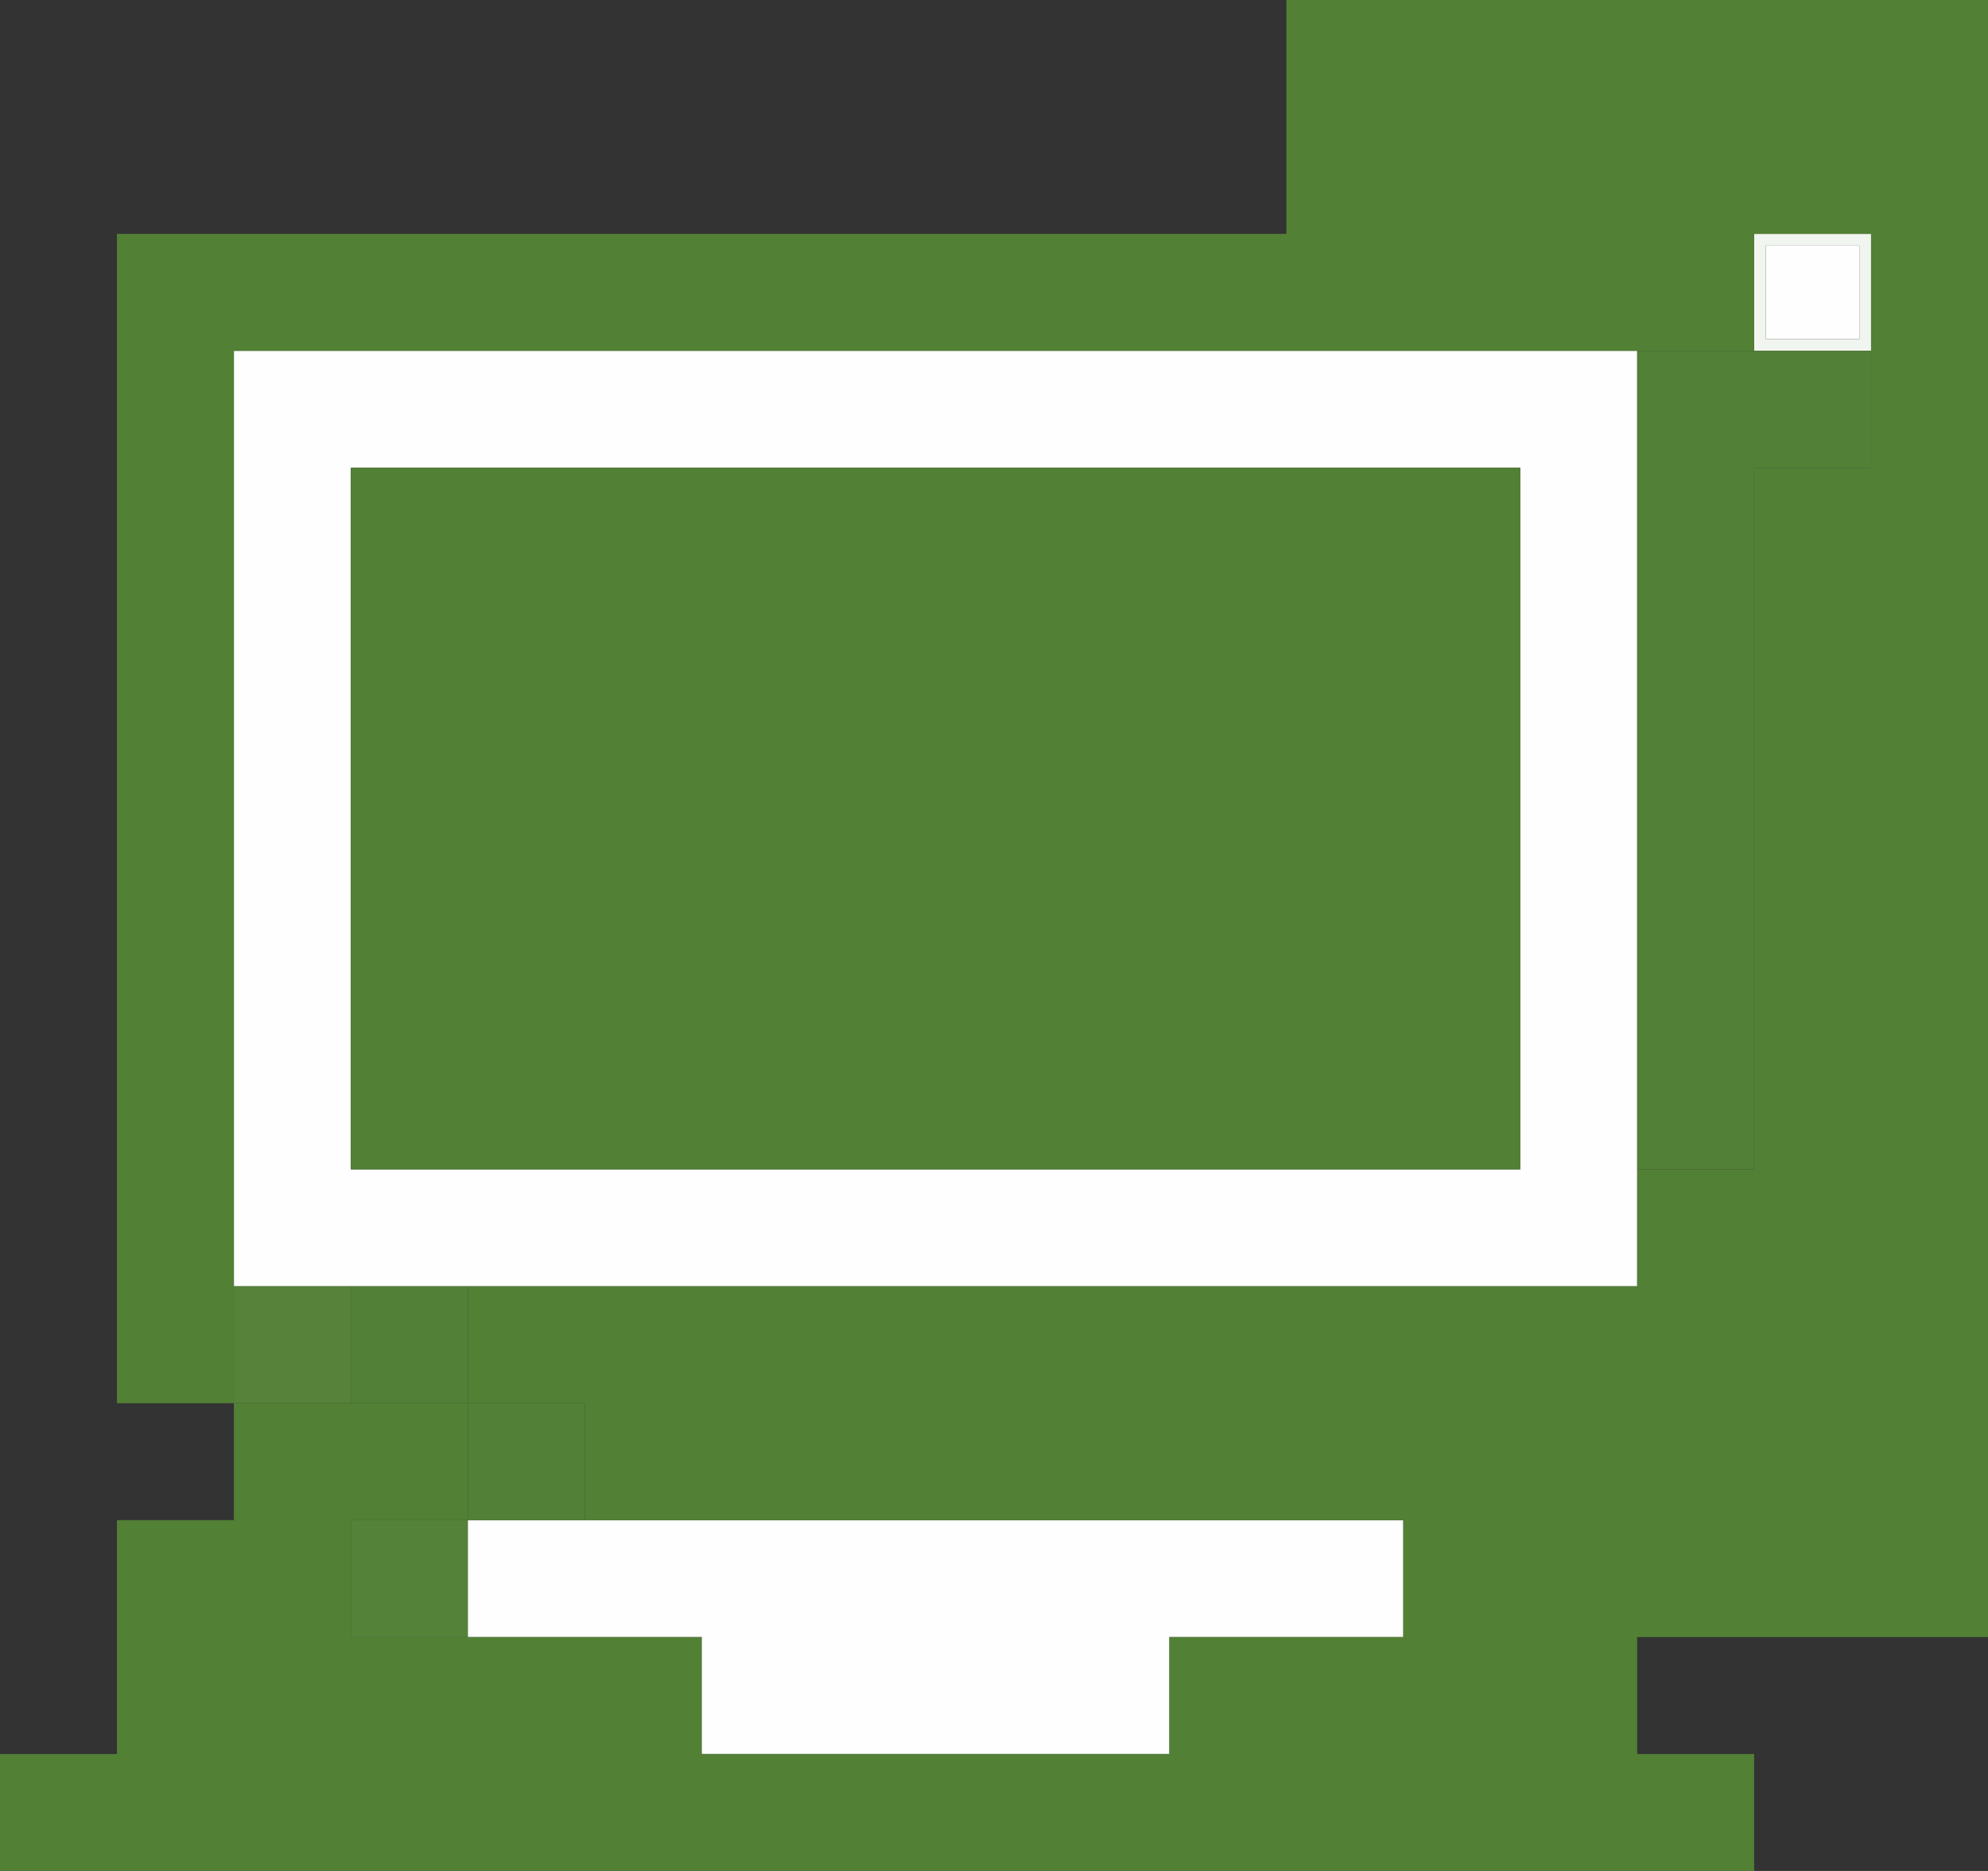 <?xml version="1.0" encoding="UTF-8" standalone="no"?>
<svg
   xmlns:dc="http://purl.org/dc/elements/1.1/"
   xmlns:cc="http://creativecommons.org/ns#"
   xmlns:rdf="http://www.w3.org/1999/02/22-rdf-syntax-ns#"
   xmlns:svg="http://www.w3.org/2000/svg"
   xmlns="http://www.w3.org/2000/svg"
   viewBox="0 0 17 16"
   height="16"
   width="17"
   id="svg2"
   version="1.1">
  <rect x="0" y="0" width="17" height="16" fill="#333333" stroke="none"/>
  <defs
     id="defs6" />
  <g
     transform="scale(0.1)"
     id="g4487">
    <path
       id="path4499"
       d="m 60,145 v -5 H 50 40 v -5 -5 h 40 40 v 5 5 h -10 -10 v 5 5 H 80 60 Z M 20,70 V 30 h 60 60 v 40 40 H 80 20 Z m 110,0 V 40 H 80 30 v 30 30 h 50 50 z m 21,-45 v -4 h 4 4 v 4 4 h -4 -4 z"
       style="fill:#fefefe" />
    <path
       id="path4497"
       d="m 150,25 v -5 h 5 5 v 5 5 h -5 -5 z m 9,0 v -4 h -4 -4 v 4 4 h 4 4 z"
       style="fill:#f1f5ef" />
    <path
       id="path4495"
       d="m 20,115 v -5 h 5 5 v 5 5 h -5 -5 z"
       style="fill:#56823a" />
    <path
       id="path4493"
       d="m 30,135 v -5 h 5 5 v 5 5 h -5 -5 z"
       style="fill:#558239" />
    <path
       id="path4491"
       d="m 40,125 v -5 h -5 -5 v -5 -5 h 5 5 v 5 5 h 5 5 v 5 5 H 45 40 Z M 140,65 V 30 h 10 10 v 5 5 h -5 -5 v 30 30 h -5 -5 z"
       style="fill:#528036" />
    <path
       id="path4489"
       d="m 0,155 v -5 h 5 5 v -10 -10 h 5 5 v -5 -5 H 15 10 V 70 20 h 50 50 V 10 0 h 30 30 v 70 70 h -15 -15 v 5 5 h 5 5 v 5 5 H 75 0 Z m 100,-10 v -5 h 10 10 v -5 -5 H 85 50 v -5 -5 h -5 -5 v -5 -5 h 50 50 v -5 -5 h 5 5 V 70 40 h 5 5 V 30 20 h -5 -5 v 5 5 H 85 20 v 45 45 h 10 10 v 5 5 h -5 -5 v 5 5 h 15 15 v 5 5 h 20 20 z M 30,70 V 40 h 50 50 v 30 30 H 80 30 Z"
       style="fill:#528035" />
  </g>
</svg>

